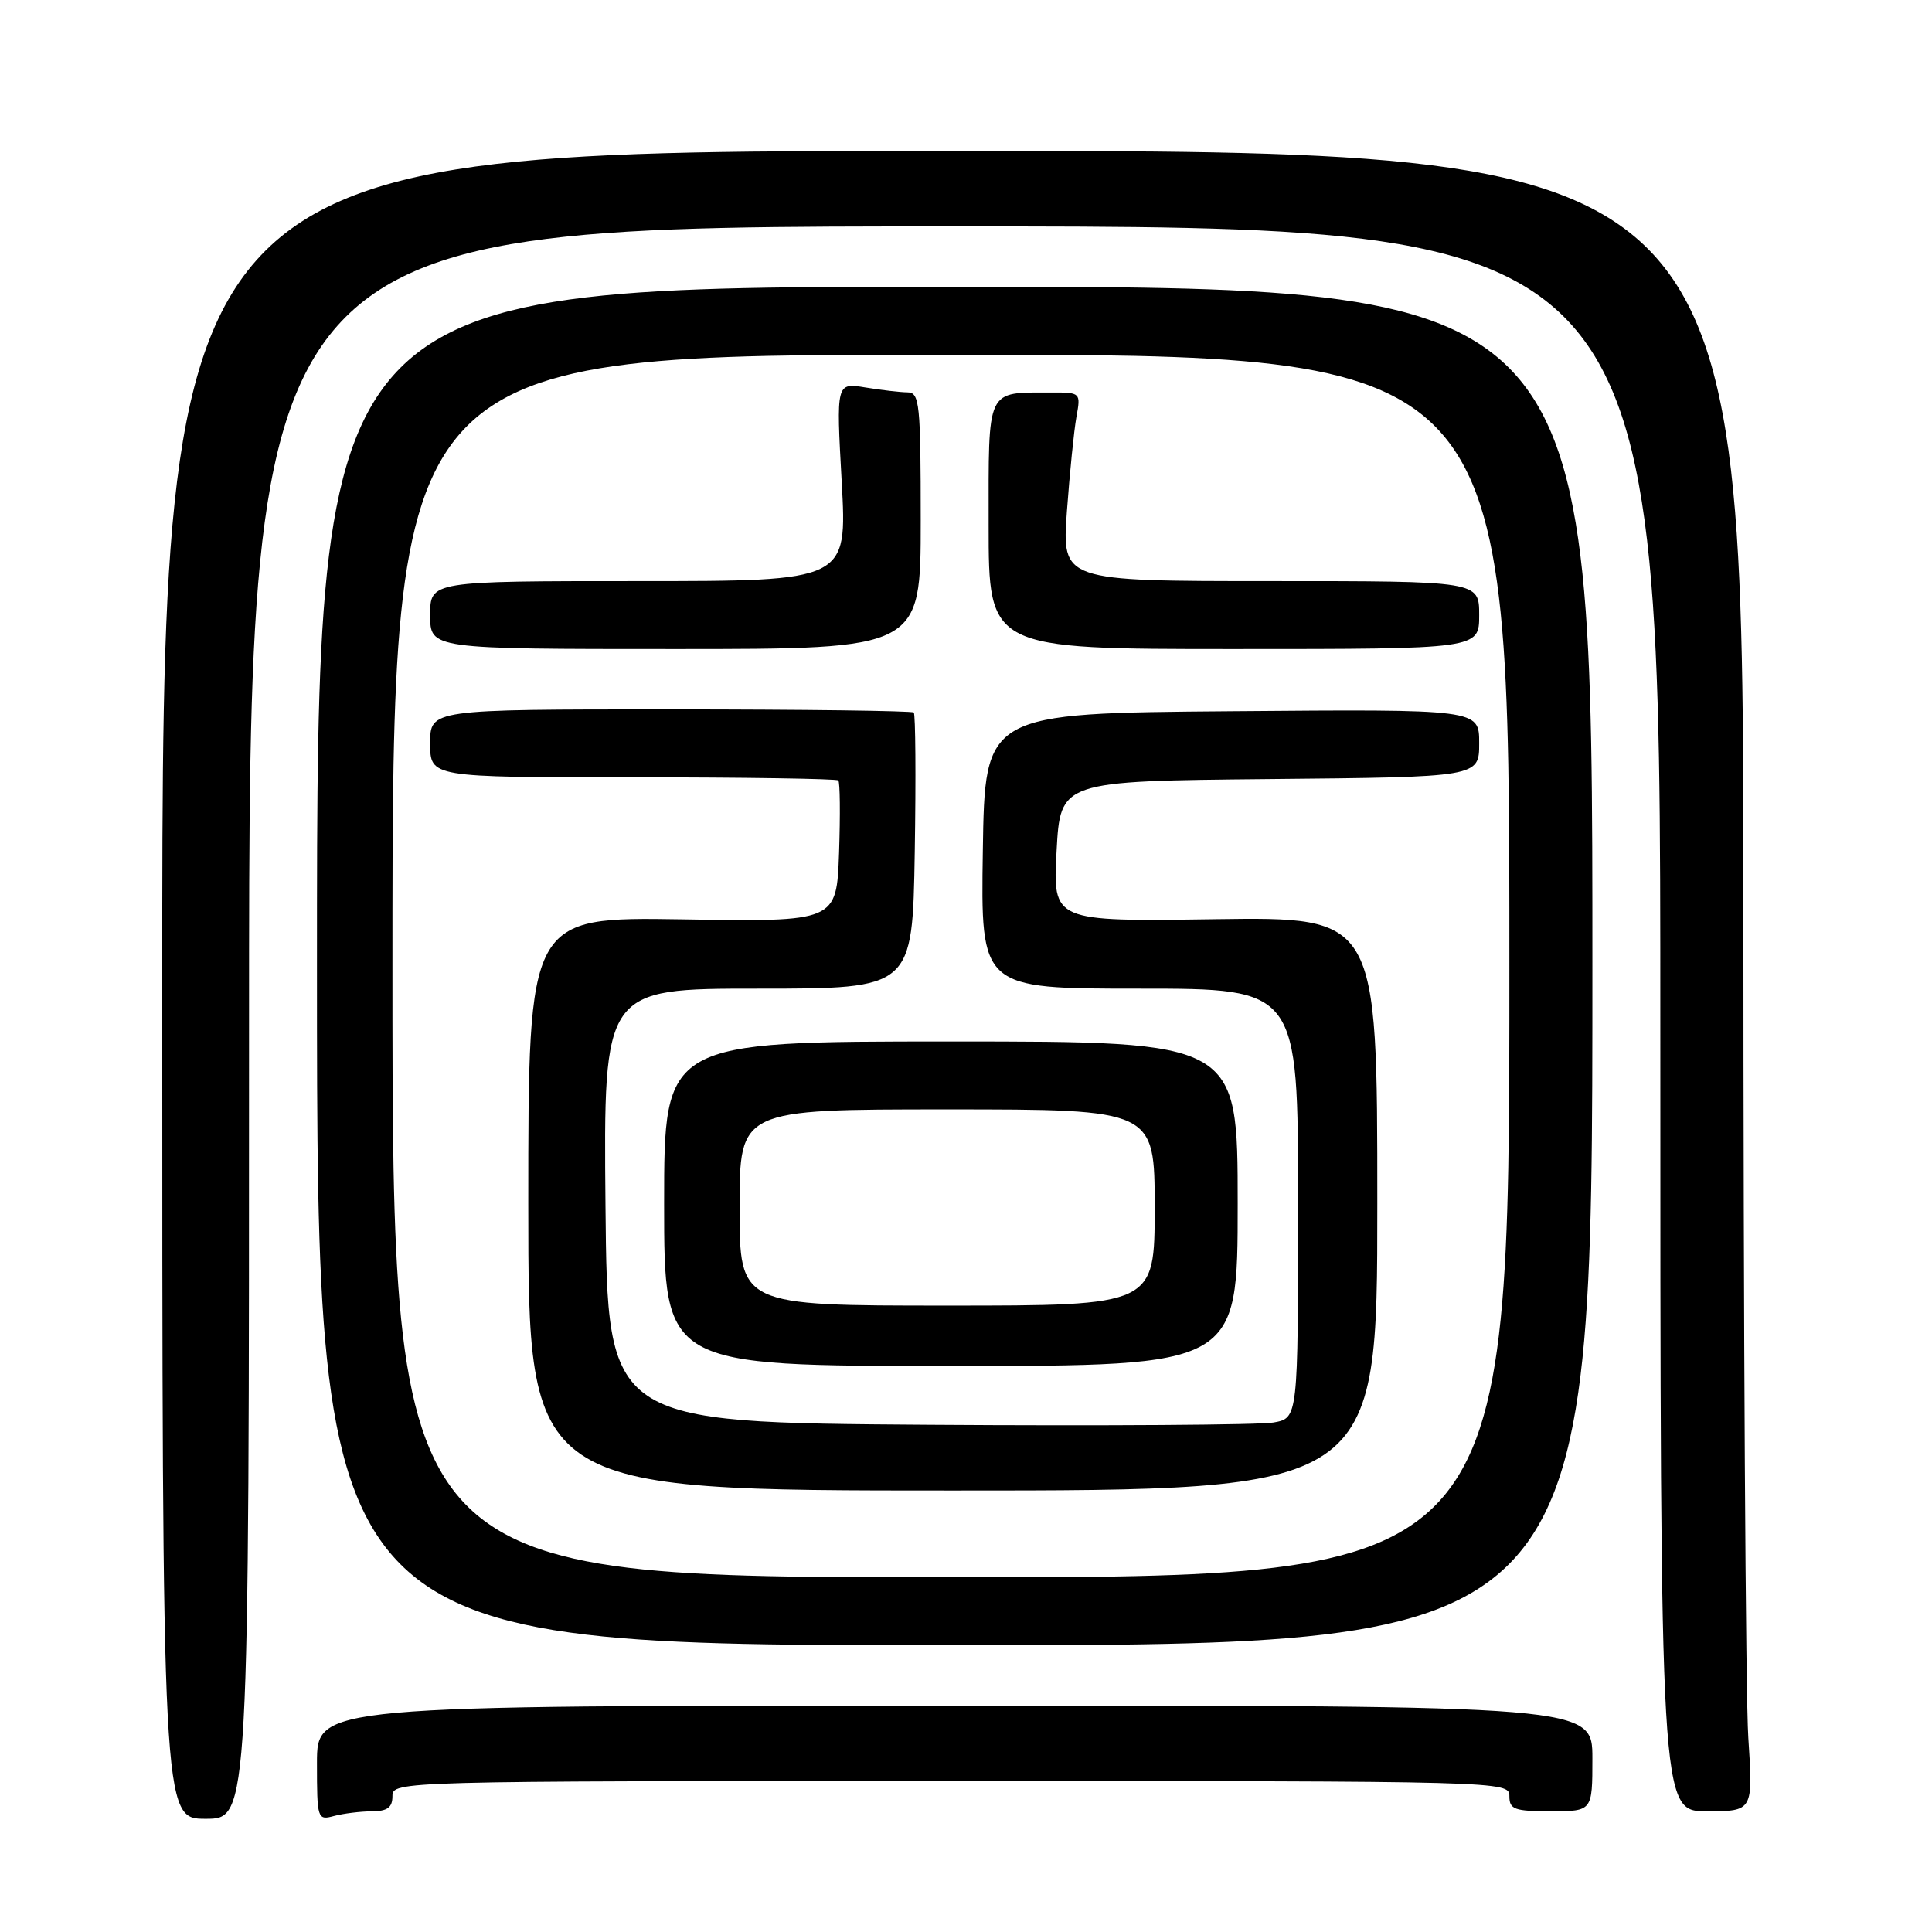 <?xml version="1.0" encoding="UTF-8" standalone="no"?>
<!DOCTYPE svg PUBLIC "-//W3C//DTD SVG 1.1//EN" "http://www.w3.org/Graphics/SVG/1.1/DTD/svg11.dtd" >
<svg xmlns="http://www.w3.org/2000/svg" xmlns:xlink="http://www.w3.org/1999/xlink" version="1.1" viewBox="0 0 256 256">
 <g >
 <path fill="currentColor"
d=" M 33.00 135.50 C 33.00 30.00 33.00 30.00 126.50 30.00 C 220.00 30.00 220.00 30.00 220.00 135.00 C 220.00 240.00 220.00 240.00 226.15 240.00 C 232.30 240.00 232.30 240.00 231.66 230.25 C 231.30 224.89 231.01 175.39 231.01 120.25 C 231.00 20.00 231.00 20.00 126.25 20.00 C 21.50 20.00 21.50 20.00 21.50 130.50 C 21.50 241.00 21.50 241.00 27.25 241.00 C 33.00 241.00 33.00 241.00 33.00 135.50 Z  M 49.25 240.01 C 51.33 240.00 52.00 239.51 52.00 238.00 C 52.00 236.02 52.67 236.00 126.00 236.00 C 199.33 236.00 200.00 236.02 200.00 238.00 C 200.00 239.76 200.67 240.00 205.50 240.00 C 211.00 240.00 211.00 240.00 211.00 233.00 C 211.00 226.00 211.00 226.00 126.50 226.00 C 42.00 226.00 42.00 226.00 42.00 233.62 C 42.00 241.03 42.06 241.22 44.25 240.63 C 45.49 240.30 47.74 240.02 49.25 240.01 Z  M 211.00 128.00 C 211.00 38.00 211.00 38.00 126.50 38.00 C 42.00 38.00 42.00 38.00 42.00 128.00 C 42.00 218.00 42.00 218.00 126.50 218.00 C 211.00 218.00 211.00 218.00 211.00 128.00 Z  M 52.00 128.00 C 52.00 47.00 52.00 47.00 126.00 47.00 C 200.00 47.00 200.00 47.00 200.00 128.00 C 200.00 209.00 200.00 209.00 126.00 209.00 C 52.00 209.00 52.00 209.00 52.00 128.00 Z  M 182.50 159.50 C 182.50 121.50 182.50 121.50 161.00 121.80 C 139.50 122.11 139.50 122.11 140.00 112.80 C 140.50 103.50 140.50 103.50 168.25 103.23 C 196.00 102.97 196.00 102.97 196.00 98.47 C 196.00 93.97 196.00 93.97 163.25 94.24 C 130.50 94.50 130.50 94.50 130.23 112.75 C 129.95 131.00 129.95 131.00 150.98 131.00 C 172.00 131.00 172.00 131.00 172.00 159.45 C 172.00 187.91 172.00 187.91 168.75 188.49 C 166.96 188.81 146.38 188.95 123.00 188.79 C 80.50 188.50 80.50 188.50 80.23 159.75 C 79.97 131.00 79.97 131.00 100.44 131.00 C 120.91 131.00 120.91 131.00 121.21 112.91 C 121.37 102.97 121.31 94.64 121.08 94.41 C 120.85 94.19 106.34 94.00 88.83 94.00 C 57.00 94.00 57.00 94.00 57.00 98.50 C 57.00 103.00 57.00 103.00 83.83 103.00 C 98.59 103.00 110.85 103.19 111.08 103.41 C 111.31 103.64 111.35 107.95 111.18 112.99 C 110.85 122.15 110.85 122.15 90.43 121.82 C 70.00 121.50 70.00 121.50 70.00 159.50 C 70.00 197.50 70.00 197.50 126.25 197.50 C 182.50 197.50 182.50 197.50 182.50 159.50 Z  M 164.00 159.50 C 164.00 138.00 164.00 138.00 126.00 138.00 C 88.00 138.00 88.00 138.00 88.00 159.50 C 88.00 181.00 88.00 181.00 126.00 181.00 C 164.00 181.00 164.00 181.00 164.00 159.50 Z  M 122.00 69.00 C 122.00 53.48 121.85 52.00 120.25 51.99 C 119.29 51.98 116.77 51.69 114.65 51.34 C 110.80 50.71 110.80 50.71 111.53 63.85 C 112.26 77.00 112.26 77.00 84.63 77.00 C 57.00 77.00 57.00 77.00 57.00 81.50 C 57.00 86.00 57.00 86.00 89.50 86.00 C 122.00 86.00 122.00 86.00 122.00 69.00 Z  M 196.00 81.50 C 196.00 77.00 196.00 77.00 168.35 77.00 C 140.71 77.00 140.71 77.00 141.37 67.75 C 141.74 62.66 142.31 57.04 142.63 55.25 C 143.22 52.04 143.18 52.00 139.36 52.01 C 130.58 52.04 131.00 51.16 131.00 69.62 C 131.00 86.00 131.00 86.00 163.50 86.00 C 196.00 86.00 196.00 86.00 196.00 81.50 Z  M 98.00 160.00 C 98.00 147.00 98.00 147.00 125.50 147.00 C 153.00 147.00 153.00 147.00 153.00 160.00 C 153.00 173.00 153.00 173.00 125.50 173.00 C 98.00 173.00 98.00 173.00 98.00 160.00 Z "/>
</g>
</svg>